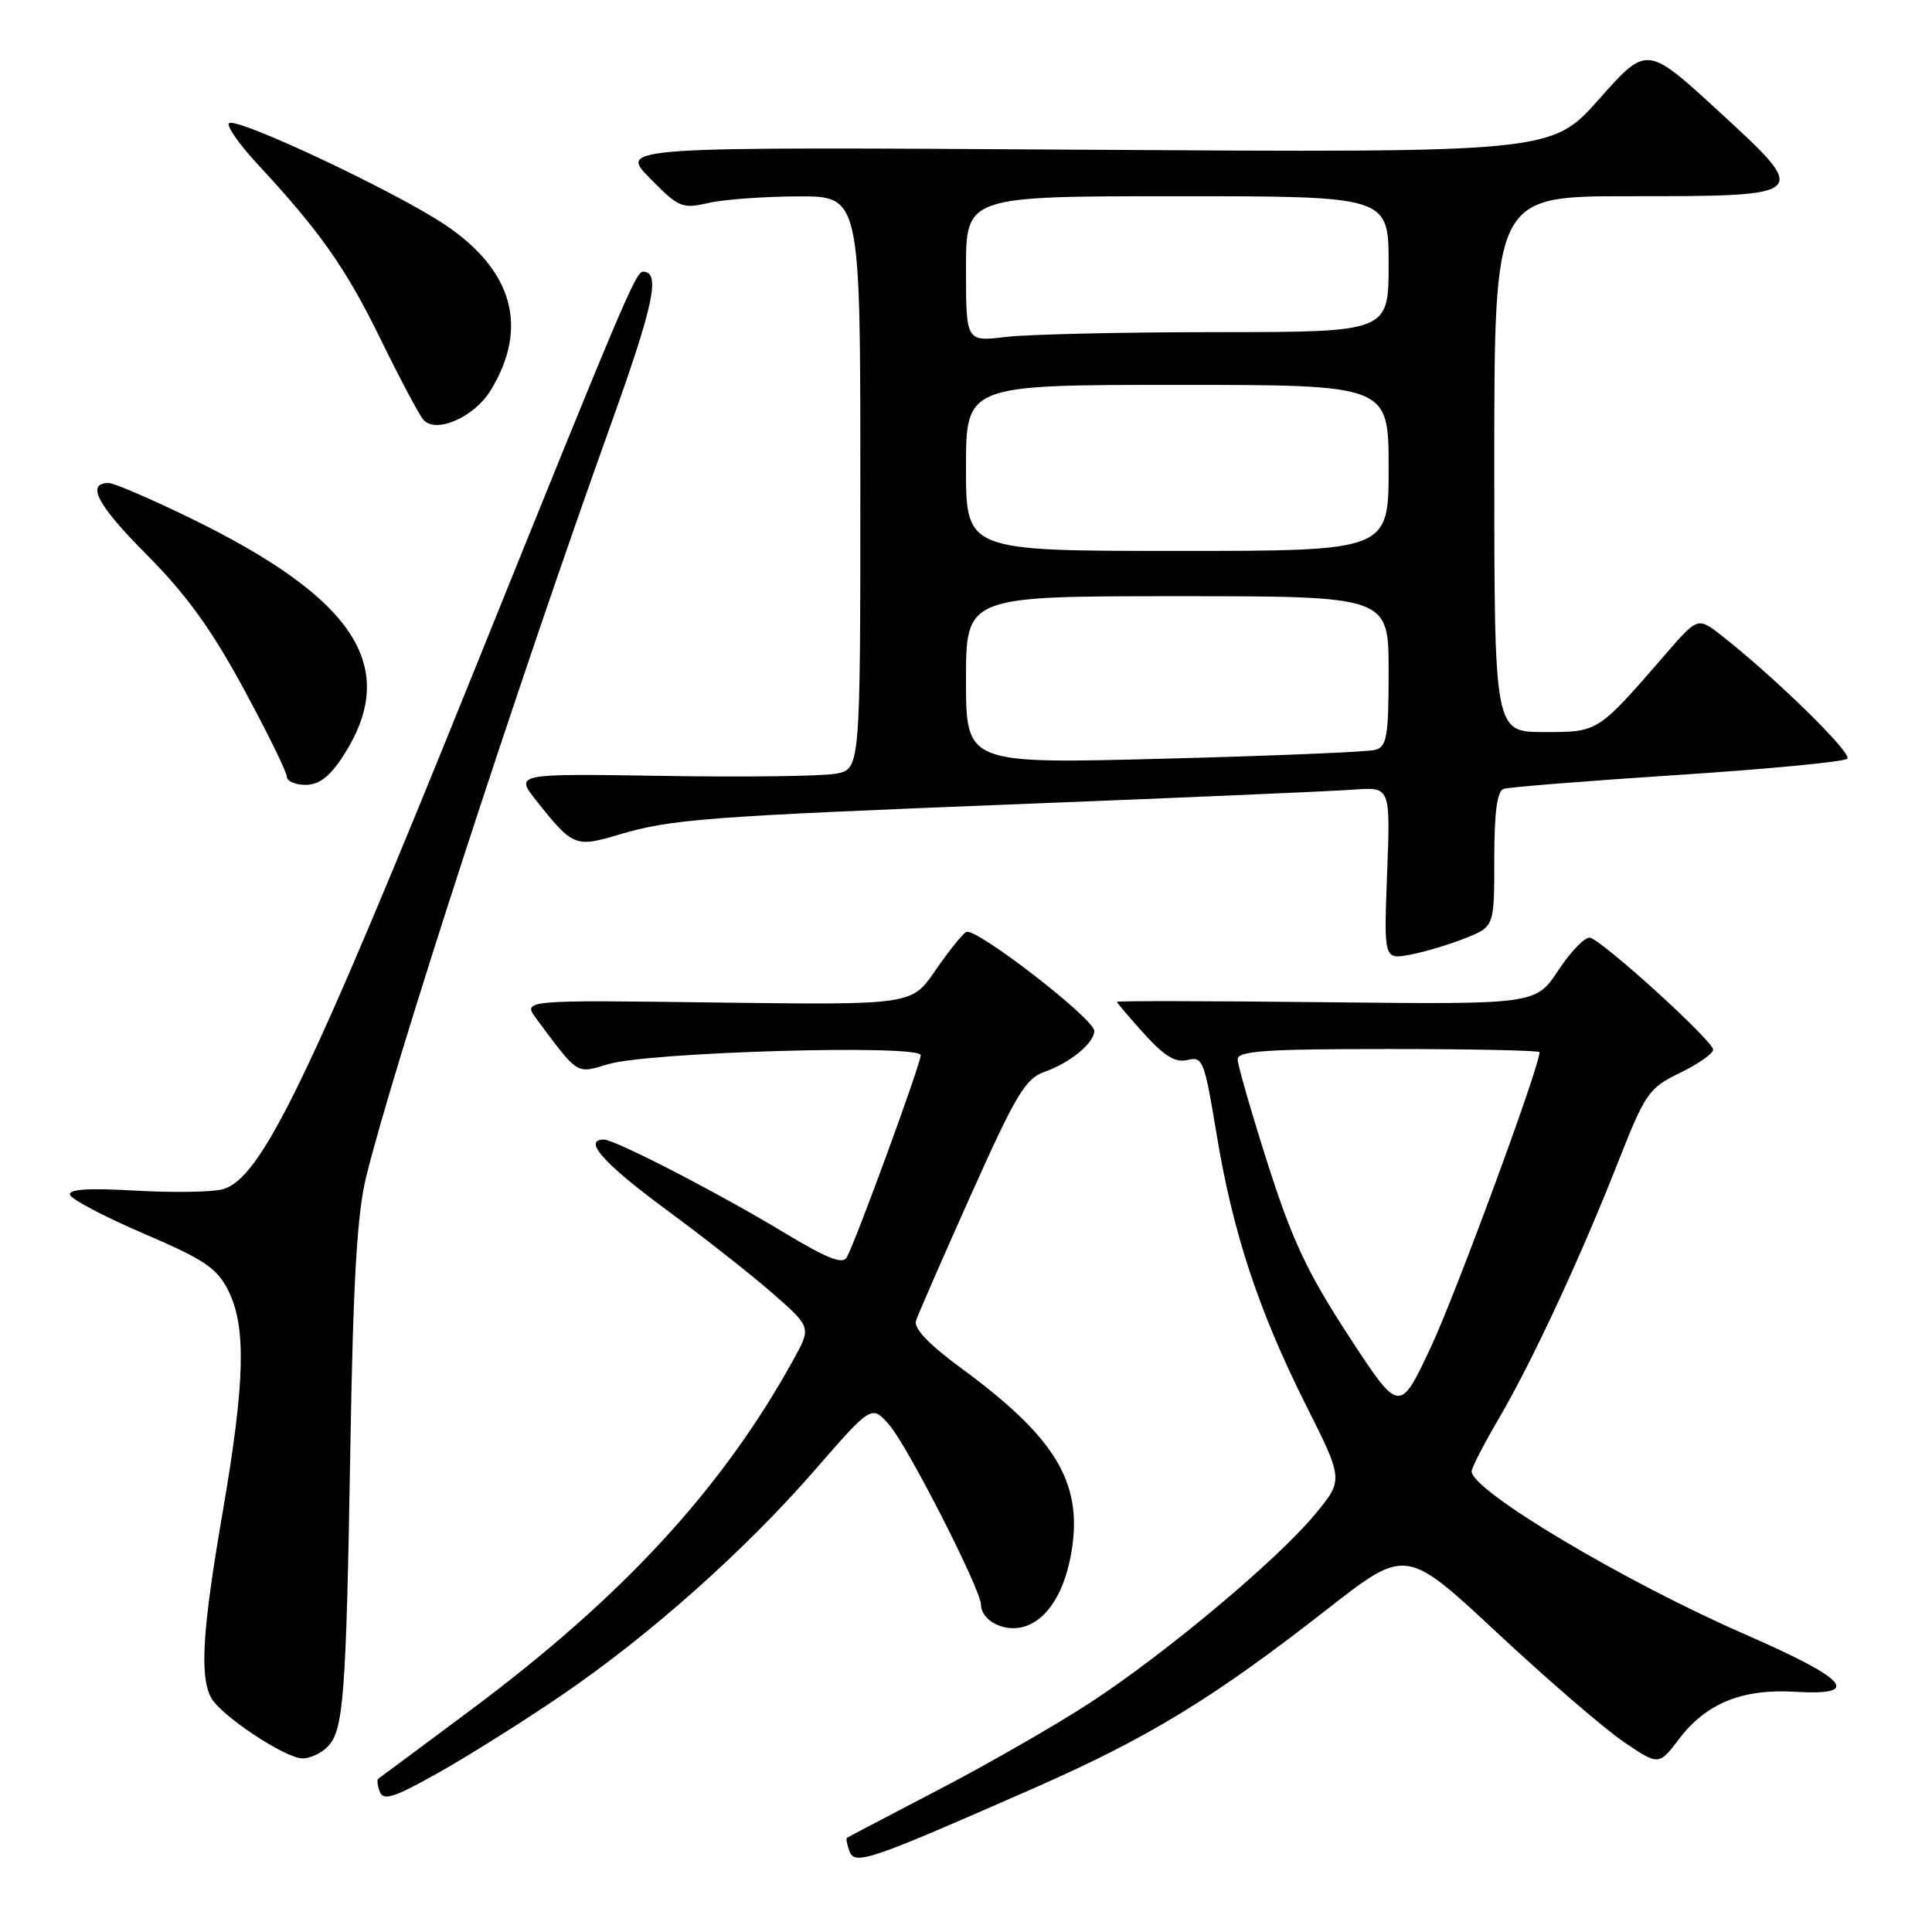<?xml version="1.0" encoding="UTF-8" standalone="no"?>
<!DOCTYPE svg PUBLIC "-//W3C//DTD SVG 1.1//EN" "http://www.w3.org/Graphics/SVG/1.1/DTD/svg11.dtd" >
<svg xmlns="http://www.w3.org/2000/svg" xmlns:xlink="http://www.w3.org/1999/xlink" version="1.1" viewBox="0 0 256 256">
 <g >
 <path fill="currentColor"
d=" M 137.00 236.94 C 152.19 230.26 160.80 225.01 175.90 213.20 C 186.30 205.08 186.30 205.08 198.40 216.37 C 205.06 222.58 212.59 229.07 215.15 230.81 C 219.80 233.96 219.80 233.96 222.53 230.37 C 226.11 225.67 230.88 223.75 237.91 224.17 C 246.79 224.70 244.88 222.52 231.23 216.56 C 215.23 209.58 195.00 197.52 195.00 194.96 C 195.00 194.49 196.62 191.35 198.60 187.97 C 203.01 180.44 209.41 166.68 214.44 153.90 C 218.01 144.83 218.47 144.17 222.61 142.16 C 225.03 140.99 227.00 139.60 227.00 139.08 C 227.00 137.93 212.33 124.60 210.68 124.25 C 210.03 124.12 208.15 126.05 206.50 128.55 C 203.50 133.10 203.50 133.10 175.75 132.80 C 160.49 132.63 148.00 132.61 148.00 132.75 C 148.00 132.88 149.62 134.79 151.61 136.99 C 154.31 139.97 155.76 140.85 157.36 140.45 C 159.37 139.95 159.60 140.55 161.19 150.21 C 163.33 163.27 166.77 173.69 173.05 186.20 C 178.02 196.09 178.02 196.09 174.26 200.64 C 169.26 206.69 154.44 219.10 144.40 225.65 C 139.95 228.55 130.95 233.72 124.40 237.13 C 117.86 240.54 112.38 243.41 112.23 243.52 C 112.08 243.63 112.23 244.43 112.56 245.31 C 113.29 247.19 115.15 246.55 137.00 236.94 Z  M 74.39 224.65 C 86.07 216.69 98.69 205.46 107.99 194.77 C 115.50 186.14 115.50 186.14 117.84 188.82 C 120.25 191.57 129.96 210.61 129.99 212.63 C 130.01 214.68 132.91 216.24 135.47 215.60 C 138.74 214.78 141.17 210.94 142.04 205.23 C 143.39 196.31 139.75 190.38 127.31 181.25 C 123.08 178.14 121.05 176.01 121.37 175.02 C 121.64 174.18 124.93 166.65 128.68 158.27 C 134.63 144.99 135.87 142.91 138.44 142.01 C 141.81 140.82 145.00 138.19 145.00 136.60 C 144.99 134.98 129.18 122.77 128.02 123.49 C 127.47 123.83 125.62 126.14 123.91 128.64 C 120.79 133.17 120.79 133.17 95.00 132.84 C 69.22 132.50 69.22 132.50 71.08 135.00 C 76.69 142.53 76.31 142.29 80.58 141.01 C 85.92 139.39 122.00 138.36 122.00 139.82 C 122.00 140.97 113.41 164.45 112.19 166.62 C 111.66 167.57 109.52 166.72 103.99 163.38 C 95.28 158.12 81.50 151.00 80.02 151.00 C 77.16 151.00 79.98 154.17 88.28 160.29 C 93.35 164.02 99.75 169.06 102.50 171.48 C 107.50 175.88 107.50 175.88 105.12 180.19 C 95.68 197.27 82.53 211.55 62.50 226.49 C 55.90 231.42 50.33 235.55 50.13 235.68 C 49.92 235.81 50.01 236.60 50.33 237.43 C 50.81 238.66 52.27 238.18 58.21 234.83 C 62.22 232.57 69.50 227.99 74.39 224.65 Z  M 43.37 231.49 C 45.53 229.33 45.86 225.04 46.42 192.00 C 46.79 169.85 47.31 160.89 48.50 156.02 C 52.07 141.41 68.43 91.12 80.96 56.19 C 86.65 40.33 87.56 36.00 85.20 36.00 C 84.24 36.00 82.53 40.05 62.98 88.50 C 40.82 143.42 34.56 156.32 29.44 157.60 C 27.99 157.97 22.78 158.04 17.86 157.76 C 11.66 157.40 9.03 157.58 9.28 158.33 C 9.48 158.93 13.88 161.24 19.07 163.47 C 27.10 166.91 28.76 168.03 30.25 171.01 C 32.66 175.82 32.47 183.15 29.50 200.40 C 26.81 216.03 26.44 222.08 27.98 224.96 C 29.24 227.31 37.81 233.00 40.10 233.00 C 41.07 233.00 42.54 232.32 43.37 231.49 Z  M 194.18 124.31 C 198.00 122.78 198.00 122.78 198.00 113.86 C 198.00 107.61 198.37 104.81 199.25 104.53 C 199.94 104.30 210.30 103.47 222.28 102.69 C 234.26 101.91 244.38 100.94 244.78 100.53 C 245.46 99.82 235.30 89.86 228.24 84.31 C 224.98 81.74 224.98 81.74 220.75 86.62 C 211.64 97.12 211.83 97.00 204.58 97.00 C 198.00 97.00 198.00 97.00 198.00 61.50 C 198.00 26.00 198.00 26.00 215.81 26.00 C 239.98 26.00 239.99 25.99 227.69 14.70 C 218.21 6.00 218.21 6.00 211.90 13.12 C 205.59 20.23 205.59 20.23 143.81 19.84 C 82.03 19.45 82.03 19.45 86.10 23.60 C 89.92 27.50 90.39 27.70 93.84 26.90 C 95.85 26.43 101.21 26.04 105.75 26.02 C 114.00 26.00 114.00 26.00 114.00 63.95 C 114.00 101.91 114.00 101.91 110.75 102.52 C 108.96 102.85 98.66 102.99 87.86 102.81 C 68.22 102.50 68.22 102.50 71.07 106.10 C 75.88 112.16 76.23 112.31 81.95 110.61 C 88.99 108.52 93.22 108.20 136.50 106.49 C 157.40 105.67 176.69 104.83 179.37 104.63 C 184.24 104.27 184.24 104.27 183.80 115.71 C 183.37 127.15 183.37 127.15 186.86 126.50 C 188.78 126.14 192.07 125.15 194.18 124.31 Z  M 45.42 100.25 C 53.09 88.49 47.22 79.34 25.07 68.58 C 19.89 66.06 15.09 64.00 14.41 64.00 C 11.34 64.00 12.89 66.92 19.43 73.49 C 24.65 78.73 28.01 83.37 32.25 91.20 C 35.41 97.03 38.00 102.30 38.00 102.90 C 38.00 103.51 39.12 104.00 40.49 104.00 C 42.26 104.00 43.68 102.92 45.42 100.25 Z  M 65.03 51.70 C 70.08 43.41 67.99 35.85 59.00 29.80 C 52.39 25.37 31.25 15.42 30.34 16.33 C 29.99 16.68 31.68 19.11 34.11 21.73 C 42.45 30.72 45.81 35.51 50.41 44.90 C 52.94 50.08 55.49 54.88 56.07 55.58 C 57.69 57.54 62.84 55.31 65.03 51.70 Z  M 178.72 177.04 C 173.25 168.66 171.23 164.37 167.99 154.23 C 165.80 147.36 164.00 141.13 164.00 140.37 C 164.00 139.25 167.71 139.00 184.00 139.00 C 195.00 139.00 204.00 139.19 204.00 139.42 C 204.00 141.33 192.92 171.40 189.63 178.43 C 185.45 187.35 185.45 187.35 178.72 177.04 Z  M 128.00 90.11 C 128.00 79.00 128.00 79.00 156.00 79.00 C 184.00 79.00 184.00 79.00 184.00 88.93 C 184.00 97.54 183.77 98.93 182.25 99.36 C 181.29 99.63 168.69 100.16 154.25 100.53 C 128.00 101.22 128.00 101.22 128.00 90.11 Z  M 128.00 62.00 C 128.00 51.00 128.00 51.00 156.00 51.00 C 184.00 51.00 184.00 51.00 184.00 62.00 C 184.00 73.00 184.00 73.00 156.00 73.00 C 128.00 73.00 128.00 73.00 128.00 62.00 Z  M 128.00 35.64 C 128.00 26.00 128.00 26.00 156.00 26.00 C 184.00 26.00 184.00 26.00 184.00 35.00 C 184.00 44.00 184.00 44.00 161.25 44.01 C 148.74 44.01 136.14 44.30 133.25 44.65 C 128.00 45.28 128.00 45.28 128.00 35.64 Z "/>
</g>
</svg>